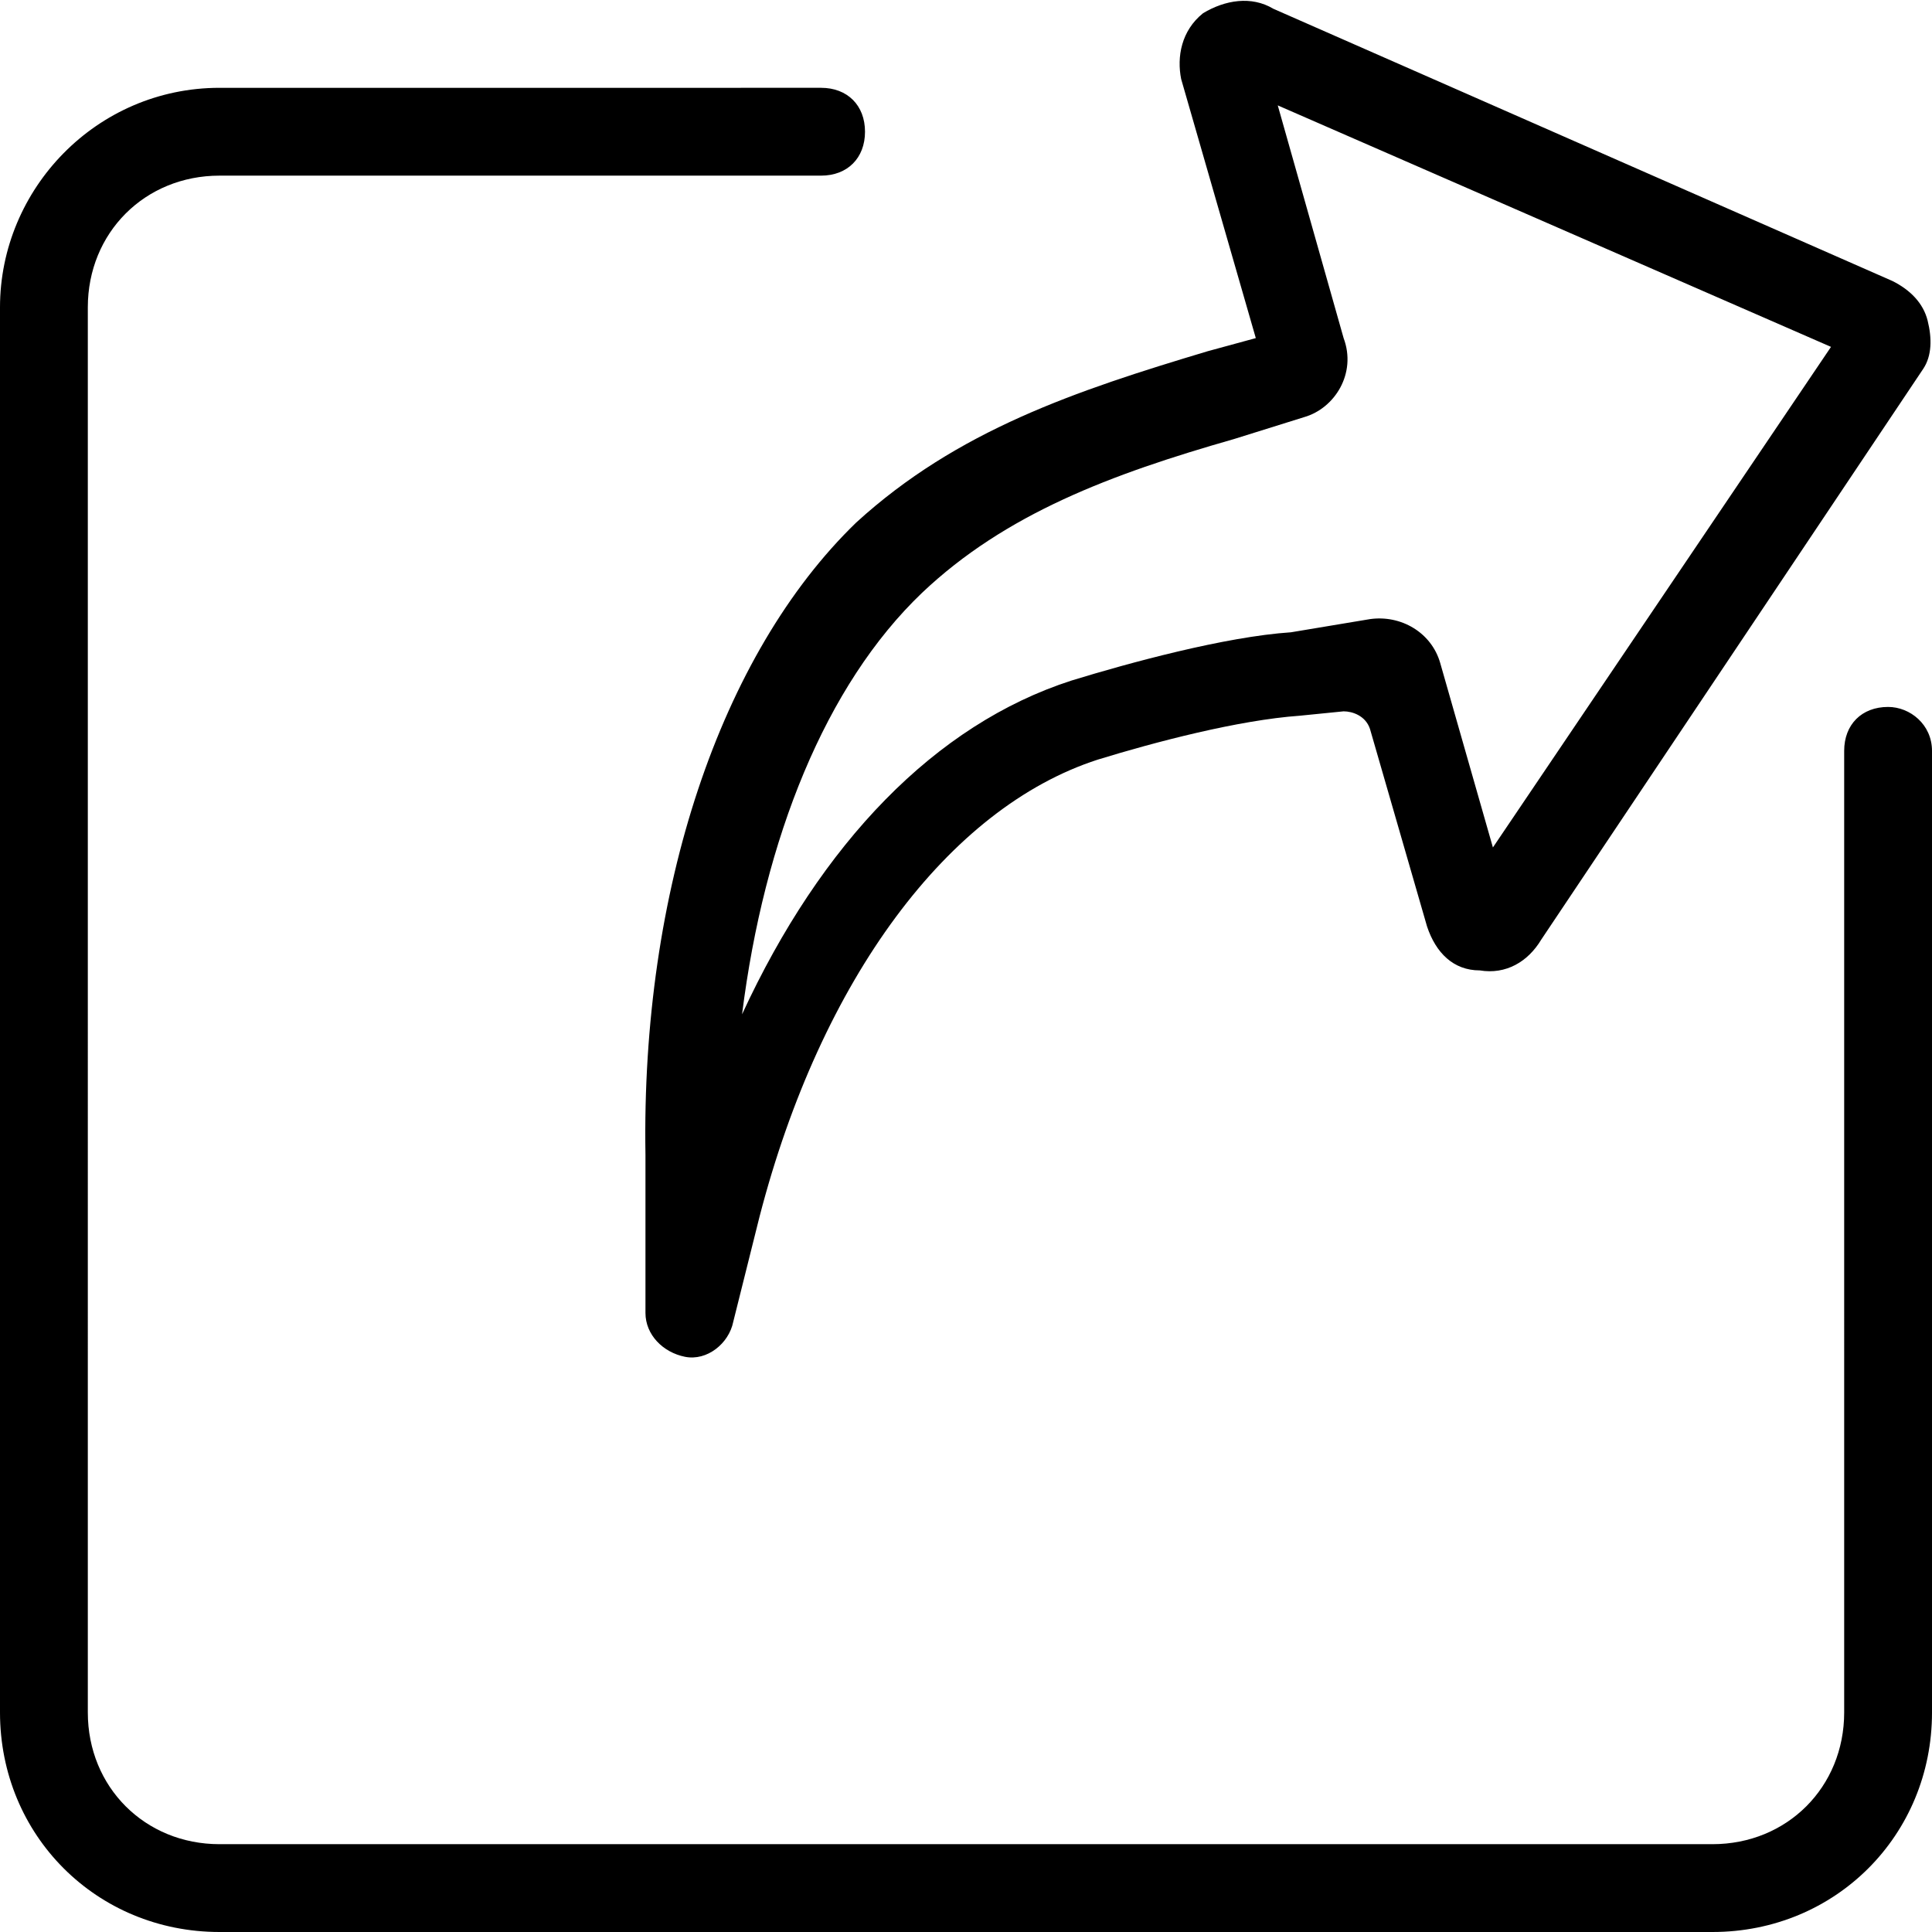 <?xml version="1.0" standalone="no"?><!DOCTYPE svg PUBLIC "-//W3C//DTD SVG 1.1//EN" "http://www.w3.org/Graphics/SVG/1.1/DTD/svg11.dtd"><svg t="1532410876393" class="icon" style="" viewBox="0 0 1024 1024" version="1.1" xmlns="http://www.w3.org/2000/svg" p-id="2505" xmlns:xlink="http://www.w3.org/1999/xlink" width="32" height="32"><defs><style type="text/css"></style></defs><path d="M1000.727 374.691c-13.964 0-23.273 9.309-23.273 23.273V907.636c0 39.564-30.255 69.818-69.818 69.818H116.364c-39.564 0-69.818-30.255-69.818-69.818V162.909c0-39.564 30.255-69.818 69.818-69.818h318.836c13.964 0 23.273-9.309 23.273-23.273s-9.309-23.273-23.273-23.273H116.364C51.2 46.545 0 100.073 0 162.909v744.727c0 65.164 51.2 116.364 116.364 116.364h791.273c65.164 0 116.364-51.2 116.364-116.364V397.964c0-13.964-11.636-23.273-23.273-23.273zM665.6 179.2l-25.6 6.982c-69.818 20.945-132.655 41.891-186.182 90.764-72.145 69.818-114.036 195.491-111.709 335.127v83.782c0 11.636 9.309 20.945 20.945 23.273 11.636 2.327 23.273-6.982 25.6-18.618l13.964-55.855c32.582-125.673 100.073-216.436 179.2-242.036 30.255-9.309 74.473-20.945 107.055-23.273l23.273-2.327c4.655 0 11.636 2.327 13.964 9.309l30.255 104.727c4.655 13.964 13.964 23.273 27.927 23.273 13.964 2.327 25.6-4.655 32.582-16.291l202.473-302.545c4.655-6.982 4.655-16.291 2.327-25.6-2.327-9.309-9.309-16.291-18.618-20.945L674.909 4.655c-11.636-6.982-25.6-4.655-37.236 2.327-11.636 9.309-13.964 23.273-11.636 34.909l39.564 137.309z m46.545 0l-34.909-123.345 293.236 128L791.273 449.164l-27.927-97.745c-4.655-16.291-20.945-25.6-37.236-23.273l-41.891 6.982c-34.909 2.327-86.109 16.291-116.364 25.6-72.145 23.273-132.655 86.109-174.545 176.873 11.636-93.091 44.218-174.545 95.418-223.418 44.218-41.891 100.073-62.836 165.236-81.455l37.236-11.636c16.291-4.655 27.927-23.273 20.945-41.891z"  p-id="2506"></path></svg>